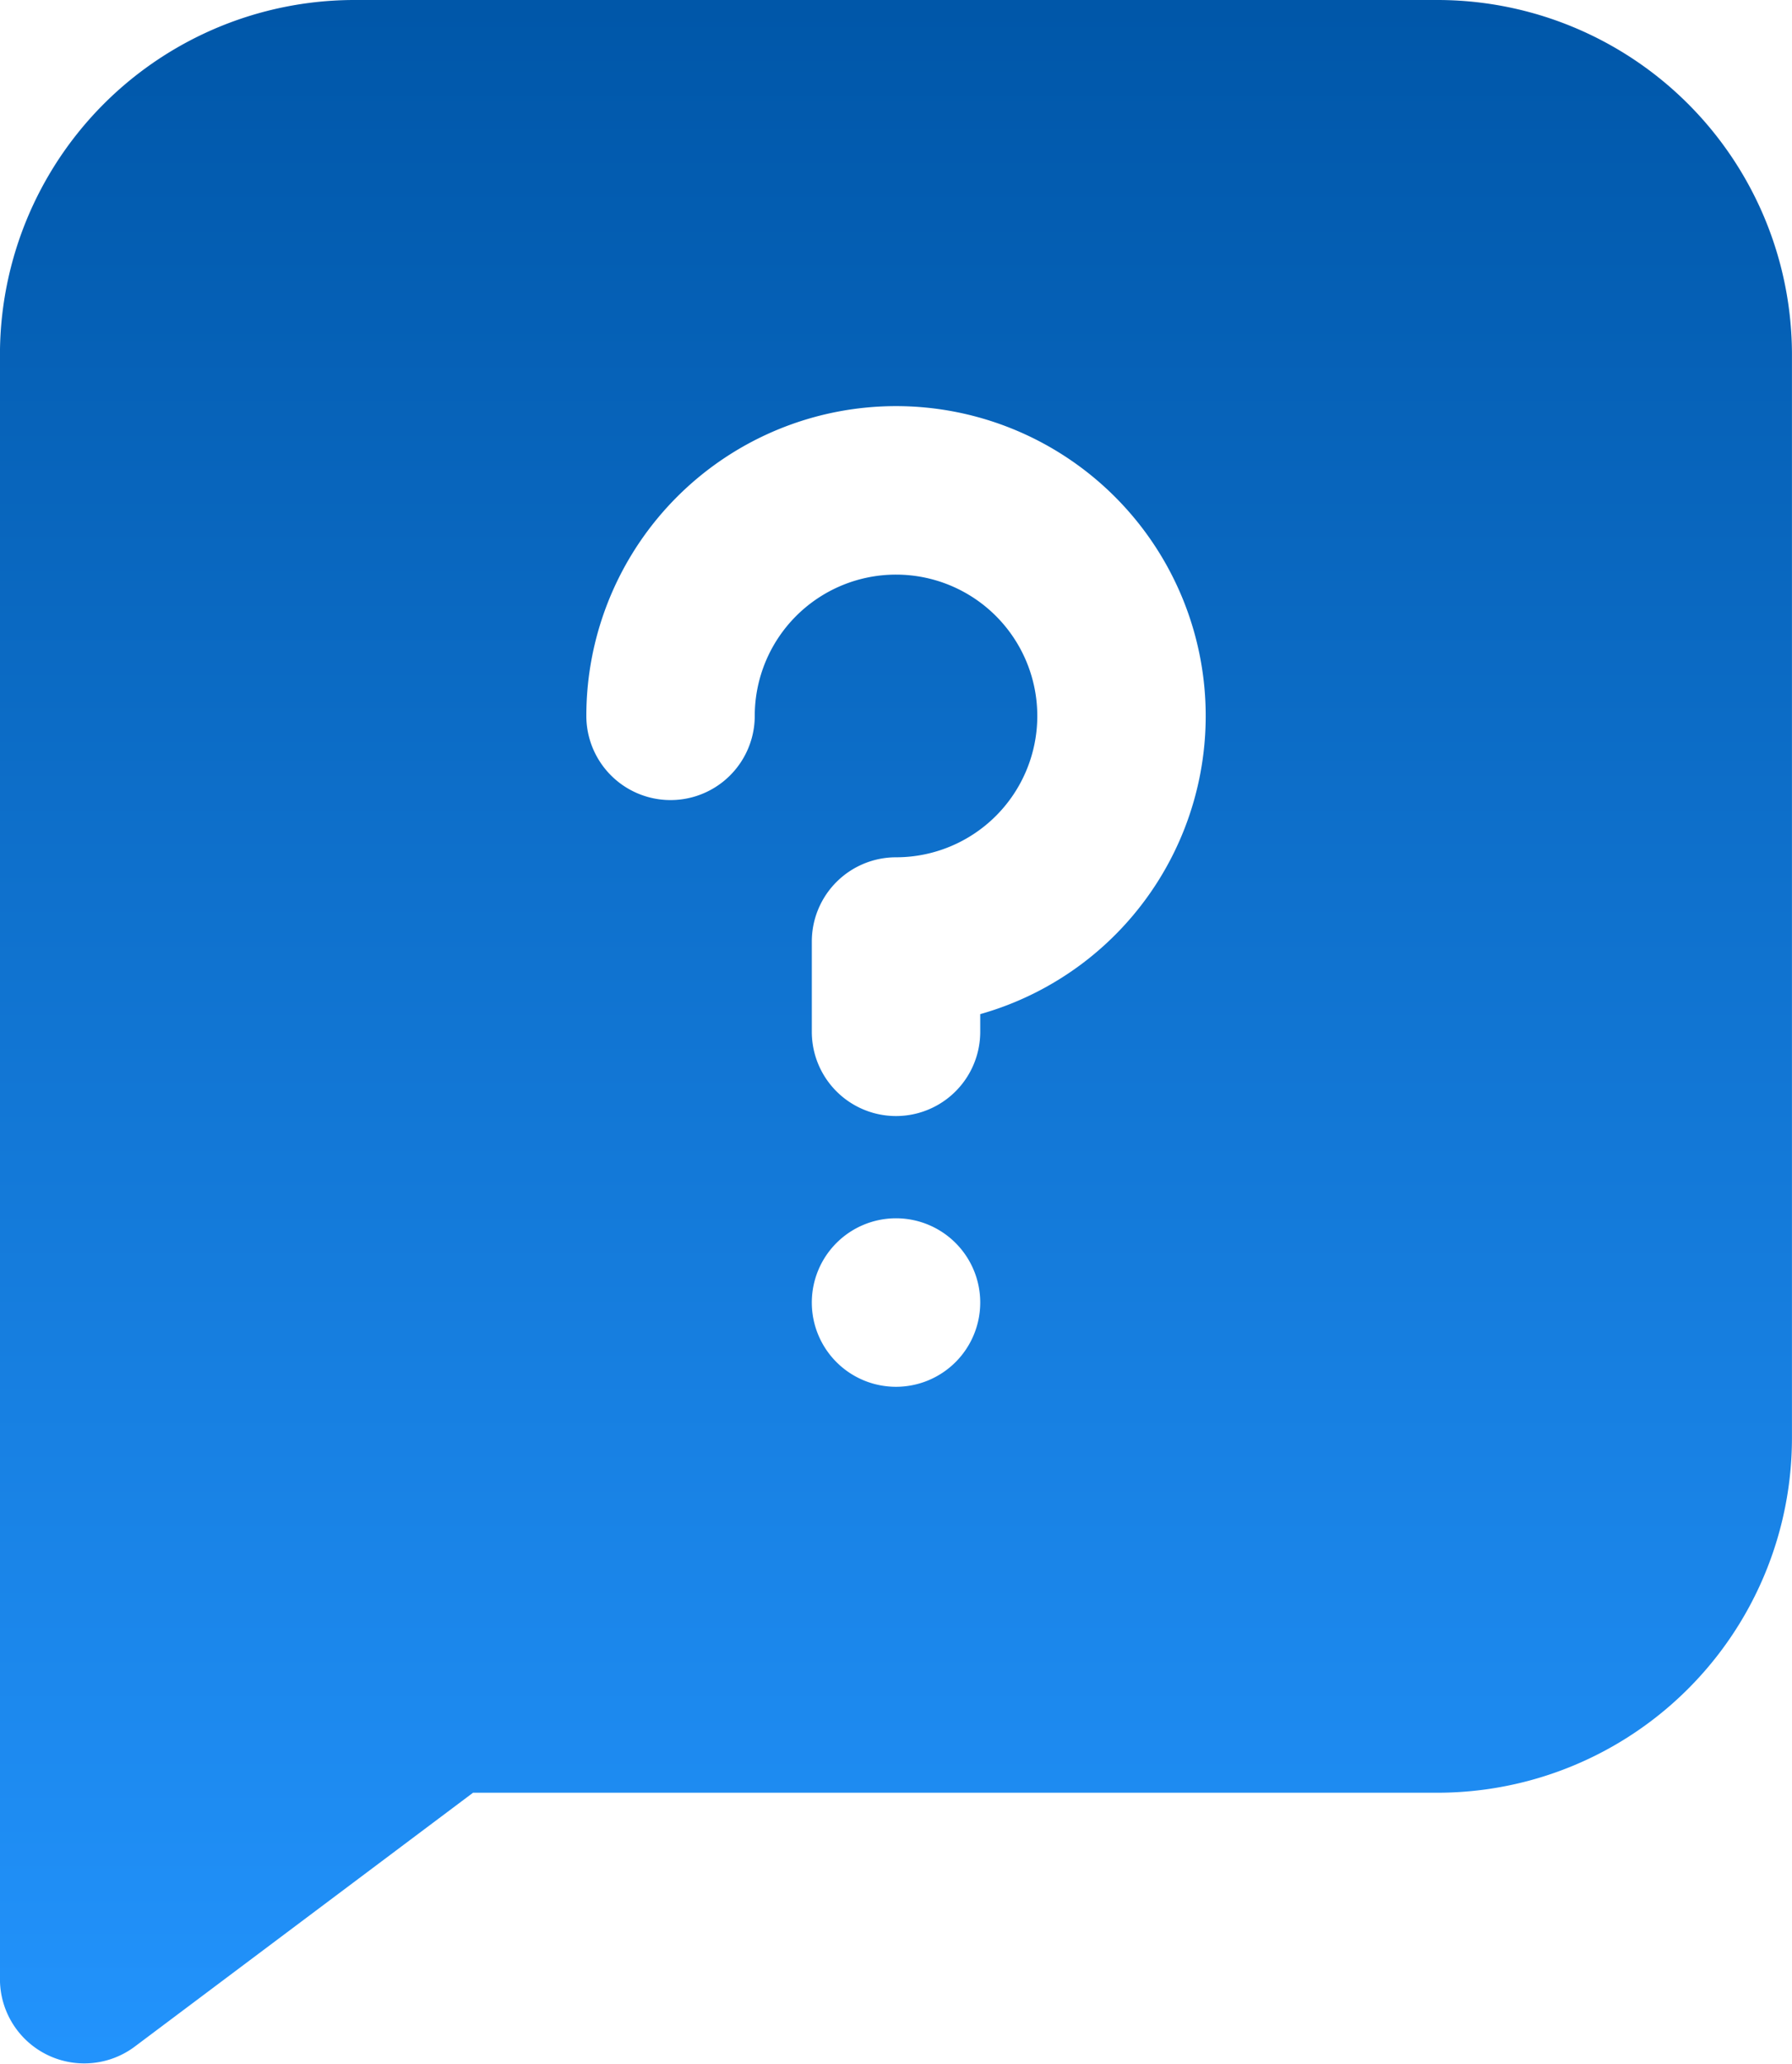 <svg xmlns="http://www.w3.org/2000/svg" xmlns:xlink="http://www.w3.org/1999/xlink" width="40.731" height="46.885" viewBox="0 0 40.731 46.885">
  <defs>
    <linearGradient id="linear-gradient" x1="0.5" x2="0.5" y2="1" gradientUnits="objectBoundingBox">
      <stop offset="0" stop-color="#0057a9"/>
      <stop offset="1" stop-color="#2293fc"/>
    </linearGradient>
  </defs>
  <g id="_001-request" data-name="001-request" transform="translate(-10.606 -1)">
    <path id="Tracé_374" data-name="Tracé 374" d="M225.467,0h-24.6A8.06,8.06,0,0,0,192.8,8.064v36.9a1.916,1.916,0,0,0,3.063,1.531l7.69-5.768h21.914a8.06,8.06,0,0,0,8.064-8.064V8.064A8.06,8.06,0,0,0,225.467,0Zm-12.3,31.505a1.914,1.914,0,1,1,1.914-1.914A1.915,1.915,0,0,1,213.166,31.505Zm1.914-8.465v.4a1.914,1.914,0,0,1-3.828,0v-2.05a1.914,1.914,0,0,1,1.914-1.914,3.211,3.211,0,1,0-3.211-3.214,1.914,1.914,0,1,1-3.828,0v0a7.039,7.039,0,1,1,8.953,6.777Zm0,0" transform="translate(-182.195 1)" fill="url(#linear-gradient)"/>
  </g>
</svg>
